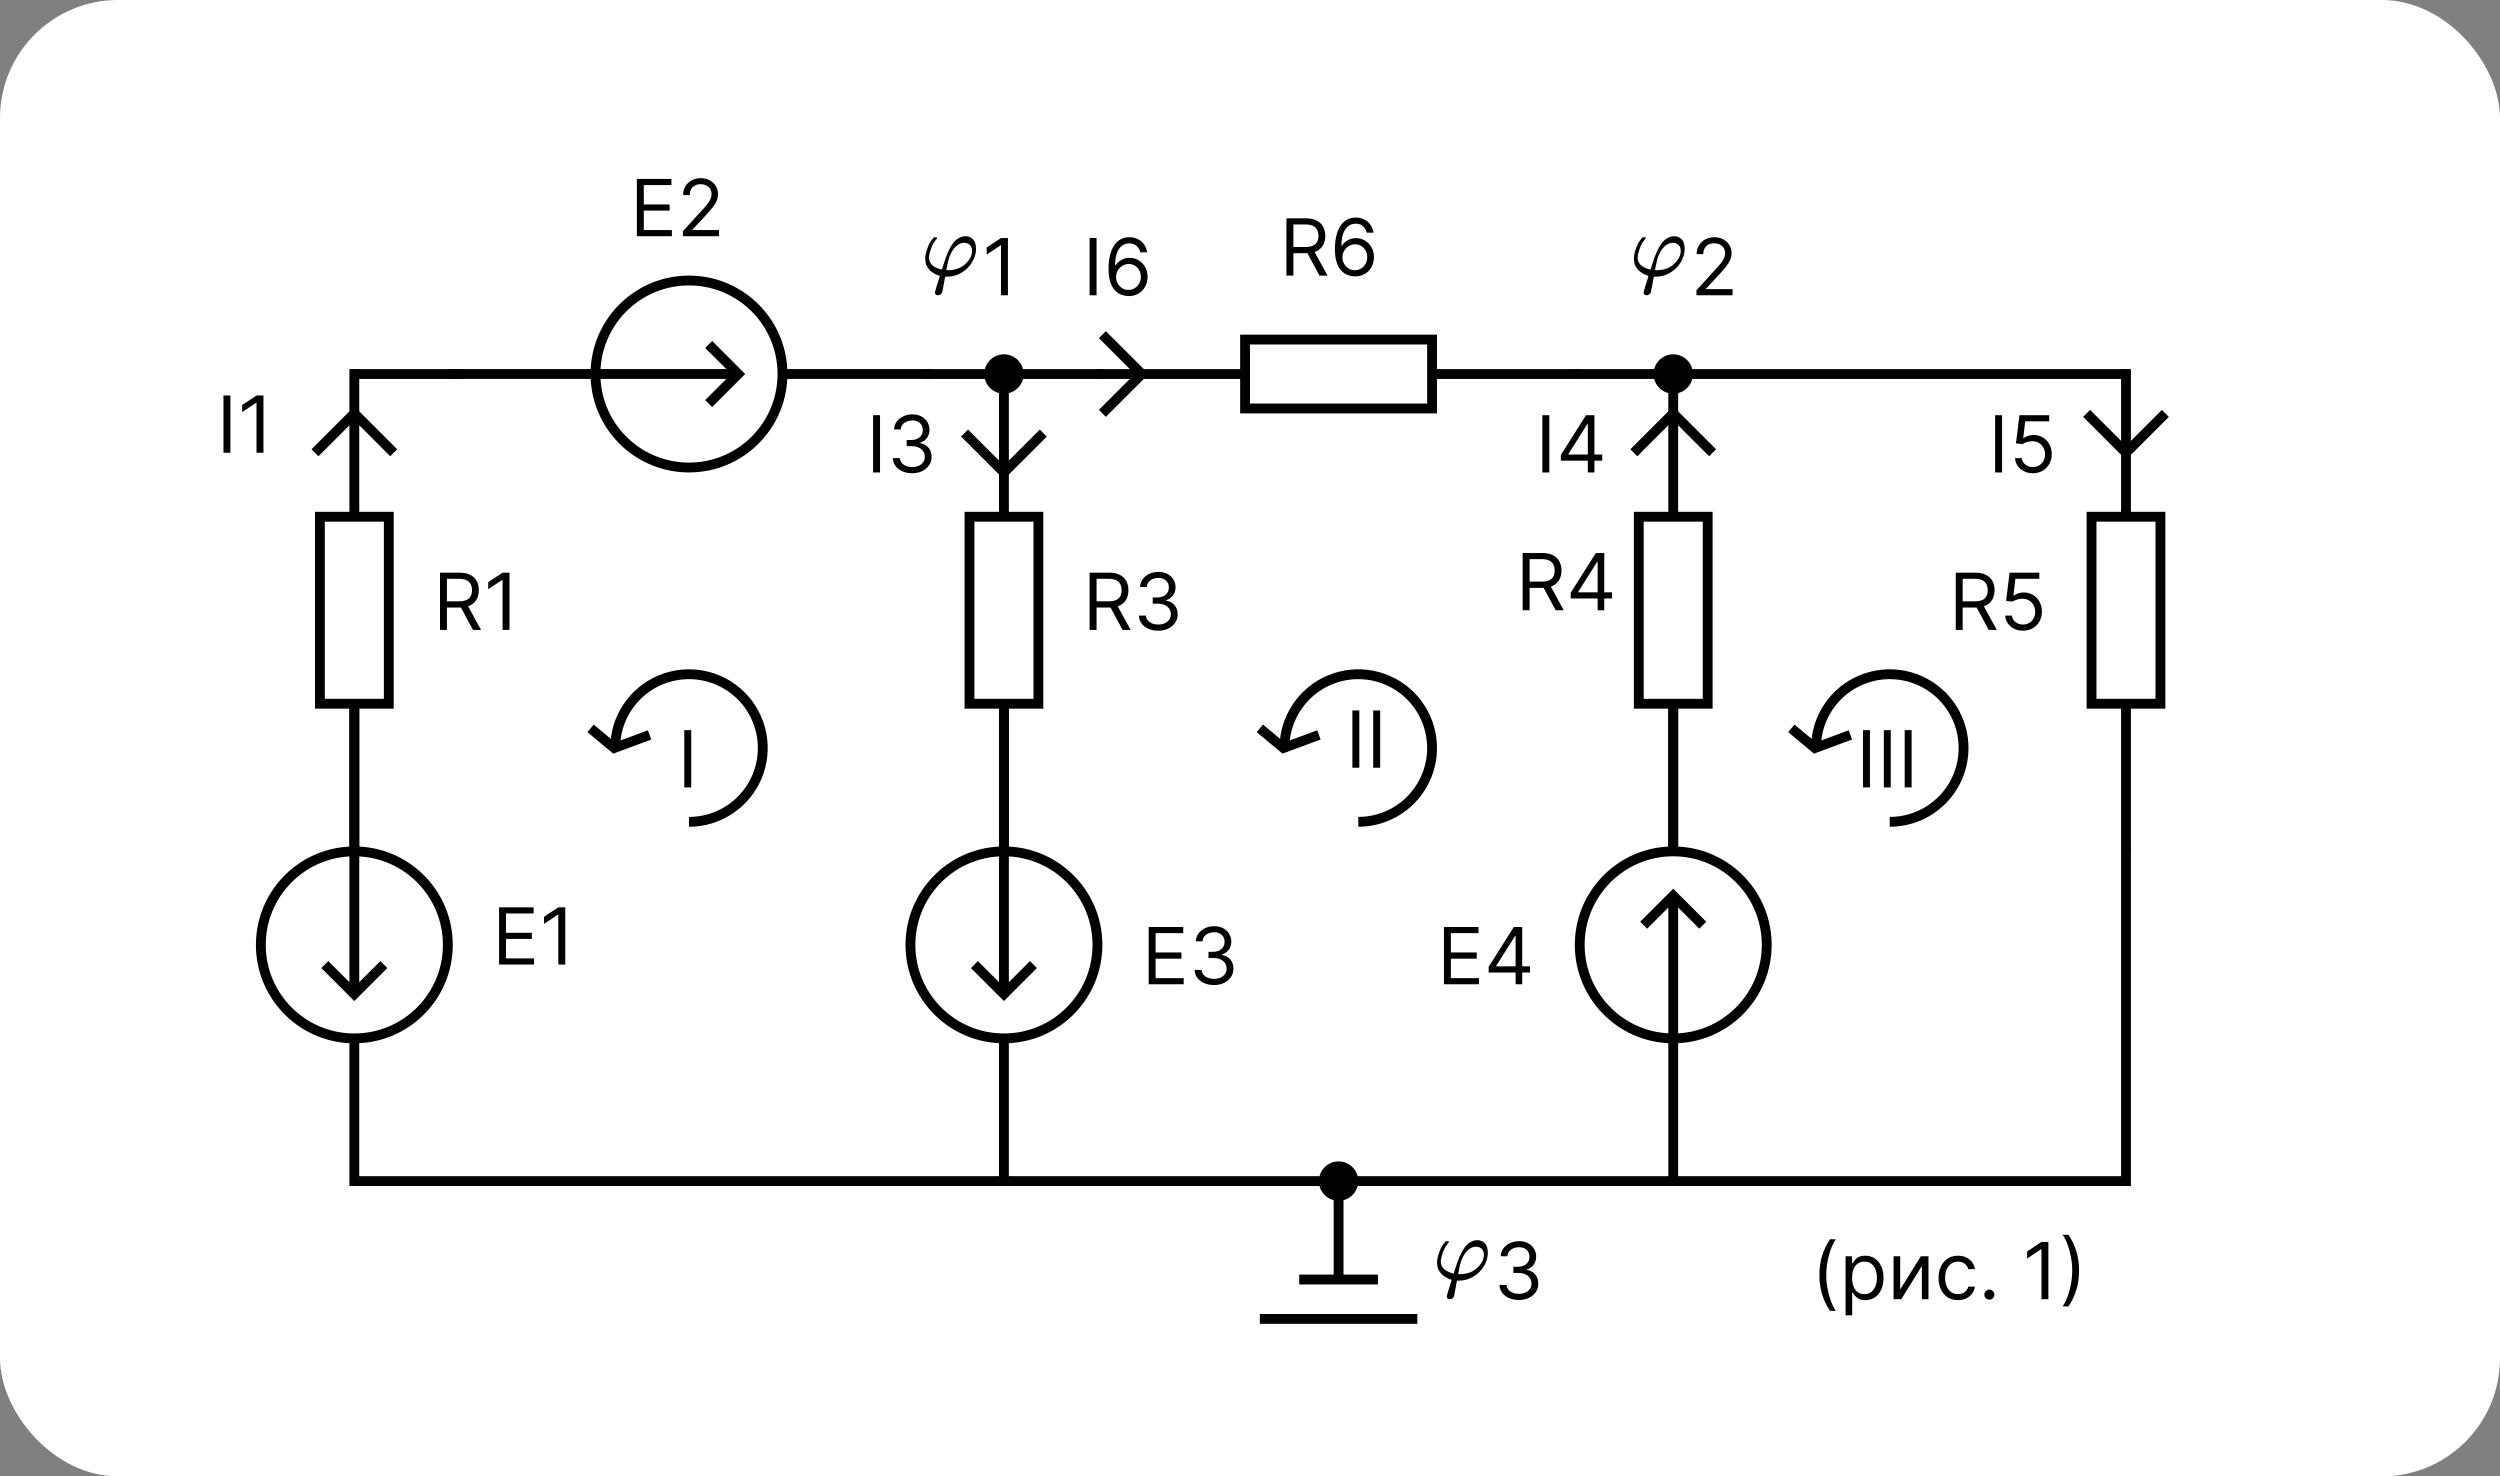 <svg width="127" height="75" viewBox="0 0 127 75" fill="none" xmlns="http://www.w3.org/2000/svg">
<rect x="0" y="0" width="127" height="75" fill="#808080" stroke="none"/>
<rect width="127" height="75" rx="6" fill="white"/>
<path fill-rule="evenodd" clip-rule="evenodd" d="M39.5 19C39.5 21.485 37.485 23.5 35 23.5C32.599 23.5 30.637 21.619 30.507 19.25H31H31.25H36.896L35.823 20.323L36.177 20.677L37.677 19.177L37.854 19L37.677 18.823L36.177 17.323L35.823 17.677L36.896 18.75H31.25H31H30.507C30.637 16.381 32.599 14.5 35 14.5C37.485 14.5 39.5 16.515 39.5 19ZM35 24C32.322 24 30.136 21.895 30.006 19.25H23H22.75V18.75H23H30.006C30.136 16.105 32.322 14 35 14C37.678 14 39.864 16.105 39.994 18.75H40H47H47.25V19.25H47H40H39.994C39.864 21.895 37.678 24 35 24Z" fill="black"/>
<path fill-rule="evenodd" clip-rule="evenodd" d="M16.5 26.5L16.5 35.5L19.5 35.5L19.5 26.5L16.5 26.5ZM16 35.5L16 36L16.5 36L17.75 36L17.75 43L17.75 43.25L18.25 43.25L18.25 43L18.25 36L19.5 36L20 36L20 35.5L20 26.5L20 26L19.5 26L18.25 26L18.25 19L18.25 18.75L17.75 18.75L17.75 19L17.75 26L16.5 26L16 26L16 26.5L16 35.5Z" fill="black"/>
<path fill-rule="evenodd" clip-rule="evenodd" d="M49.5 26.5L49.5 35.5L52.5 35.5L52.5 26.5L49.5 26.5ZM49 35.5L49 36L49.5 36L50.75 36L50.75 43L50.75 43.25L51.25 43.25L51.25 43L51.25 36L52.5 36L53 36L53 35.5L53 26.5L53 26L52.5 26L51.25 26L51.25 19L51.25 18.75L50.75 18.75L50.75 19L50.75 26L49.5 26L49 26L49 26.5L49 35.5Z" fill="black"/>
<path fill-rule="evenodd" clip-rule="evenodd" d="M83.5 26.5L83.5 35.5L86.5 35.5L86.5 26.5L83.5 26.5ZM83 35.5L83 36L83.5 36L84.75 36L84.75 43L84.75 43.25L85.25 43.25L85.25 43L85.25 36L86.5 36L87 36L87 35.5L87 26.5L87 26L86.5 26L85.25 26L85.25 19L85.25 18.75L84.75 18.75L84.75 19L84.75 26L83.5 26L83 26L83 26.5L83 35.5Z" fill="black"/>
<path fill-rule="evenodd" clip-rule="evenodd" d="M106.5 26.5L106.5 35.5L109.5 35.5L109.5 26.5L106.5 26.5ZM106 35.5L106 36L106.5 36L107.75 36L107.75 43L107.75 43.25L108.25 43.25L108.25 43L108.25 36L109.5 36L110 36L110 35.5L110 26.5L110 26L109.5 26L108.25 26L108.25 19L108.25 18.75L107.75 18.75L107.75 19L107.75 26L106.5 26L106 26L106 26.5L106 35.5Z" fill="black"/>
<path fill-rule="evenodd" clip-rule="evenodd" d="M72.5 17.5L63.5 17.5V20.5L72.5 20.5V17.5ZM63.5 17H63V17.5V18.75H56H55.75V19.25H56H63V20.5V21H63.5L72.5 21H73V20.5V19.25H80H80.25V18.75H80H73V17.5V17H72.5L63.5 17Z" fill="black"/>
<path fill-rule="evenodd" clip-rule="evenodd" d="M18 52.5C15.515 52.5 13.5 50.485 13.5 48C13.5 45.599 15.381 43.636 17.75 43.507L17.75 44L17.75 44.25L17.75 49.896L16.677 48.823L16.323 49.177L17.823 50.677L18 50.854L18.177 50.677L19.677 49.177L19.323 48.823L18.25 49.896L18.25 44.25L18.25 44L18.25 43.507C20.619 43.636 22.5 45.599 22.5 48C22.5 50.485 20.485 52.5 18 52.5ZM13 48C13 45.322 15.105 43.136 17.75 43.006L17.75 36L17.75 35.75L18.25 35.75L18.25 36L18.25 43.006C20.895 43.136 23 45.322 23 48C23 50.678 20.895 52.864 18.25 52.994L18.25 53L18.25 60L18.25 60.25L17.75 60.25L17.75 60L17.75 53L17.75 52.994C15.105 52.864 13 50.678 13 48Z" fill="black"/>
<path fill-rule="evenodd" clip-rule="evenodd" d="M51 52.5C48.515 52.5 46.5 50.485 46.5 48C46.5 45.599 48.381 43.636 50.75 43.507L50.75 44L50.75 44.25L50.75 49.896L49.677 48.823L49.323 49.177L50.823 50.677L51 50.854L51.177 50.677L52.677 49.177L52.323 48.823L51.25 49.896L51.25 44.25L51.25 44L51.25 43.507C53.619 43.636 55.5 45.599 55.5 48C55.5 50.485 53.485 52.5 51 52.5ZM46 48C46 45.322 48.105 43.136 50.75 43.006L50.75 36L50.75 35.75L51.25 35.75L51.25 36L51.25 43.006C53.895 43.136 56 45.322 56 48C56 50.678 53.895 52.864 51.25 52.994L51.25 53L51.25 60L51.25 60.25L50.75 60.25L50.75 60L50.75 53L50.75 52.994C48.105 52.864 46 50.678 46 48Z" fill="black"/>
<path fill-rule="evenodd" clip-rule="evenodd" d="M85 43.5C87.485 43.5 89.5 45.515 89.5 48C89.5 50.401 87.619 52.364 85.25 52.493L85.25 52L85.25 51.75L85.25 46.104L86.323 47.177L86.677 46.823L85.177 45.323L85 45.146L84.823 45.323L83.323 46.823L83.677 47.177L84.75 46.104L84.75 51.75L84.75 52L84.75 52.493C82.381 52.364 80.5 50.401 80.5 48C80.5 45.515 82.515 43.5 85 43.5ZM90 48C90 50.678 87.895 52.864 85.25 52.994L85.25 60L85.25 60.25L84.75 60.25L84.75 60L84.75 52.994C82.105 52.864 80 50.678 80 48C80 45.322 82.105 43.136 84.75 43.006L84.75 43L84.75 36L84.75 35.75L85.25 35.75L85.25 36L85.25 43L85.25 43.006C87.895 43.136 90 45.322 90 48Z" fill="black"/>
<path d="M18 60H95.308H108V43" stroke="black" stroke-width="0.5"/>
<path d="M108 19H80" stroke="black" stroke-width="0.5"/>
<path d="M47 19H56" stroke="black" stroke-width="0.5"/>
<path d="M18 19H23.5" stroke="black" stroke-width="0.5"/>
<circle cx="68" cy="60" r="1" fill="black"/>
<circle cx="51" cy="19" r="1" fill="black"/>
<circle cx="85" cy="19" r="1" fill="black"/>
<path d="M25.352 49V46.091H27.108V46.403H25.704V47.386H27.017V47.699H25.704V48.688H27.131V49H25.352ZM28.715 46.091V49H28.362V46.46H28.345L27.635 46.932V46.574L28.362 46.091H28.715Z" fill="black"/>
<path d="M32.352 12V9.091H34.108V9.403H32.705V10.386H34.017V10.699H32.705V11.688H34.131V12H32.352ZM34.692 12V11.744L35.652 10.693C35.765 10.57 35.858 10.463 35.93 10.372C36.003 10.28 36.057 10.194 36.092 10.114C36.128 10.032 36.146 9.947 36.146 9.858C36.146 9.756 36.122 9.667 36.072 9.592C36.024 9.518 35.958 9.46 35.874 9.419C35.789 9.378 35.695 9.358 35.59 9.358C35.478 9.358 35.38 9.381 35.297 9.428C35.215 9.473 35.151 9.537 35.105 9.619C35.061 9.702 35.038 9.798 35.038 9.909H34.703C34.703 9.739 34.742 9.589 34.821 9.46C34.9 9.331 35.007 9.231 35.142 9.159C35.278 9.087 35.431 9.051 35.601 9.051C35.771 9.051 35.922 9.087 36.054 9.159C36.186 9.231 36.289 9.328 36.364 9.45C36.438 9.572 36.476 9.708 36.476 9.858C36.476 9.965 36.456 10.07 36.418 10.172C36.38 10.273 36.313 10.386 36.219 10.511C36.125 10.635 35.995 10.787 35.828 10.966L35.175 11.665V11.688H36.527V12H34.692Z" fill="black"/>
<path d="M58.352 50V47.091H60.108V47.403H58.705V48.386H60.017V48.699H58.705V49.688H60.131V50H58.352ZM61.675 50.04C61.487 50.04 61.32 50.008 61.173 49.943C61.028 49.879 60.911 49.789 60.825 49.675C60.74 49.559 60.694 49.425 60.686 49.273H61.044C61.052 49.367 61.084 49.447 61.141 49.516C61.197 49.583 61.272 49.635 61.364 49.672C61.456 49.709 61.557 49.727 61.669 49.727C61.794 49.727 61.905 49.706 62.001 49.662C62.098 49.618 62.174 49.558 62.229 49.48C62.284 49.403 62.311 49.312 62.311 49.21C62.311 49.103 62.285 49.009 62.231 48.928C62.178 48.845 62.101 48.781 61.999 48.734C61.896 48.688 61.771 48.665 61.624 48.665H61.391V48.352H61.624C61.739 48.352 61.84 48.331 61.928 48.29C62.016 48.248 62.084 48.189 62.133 48.114C62.184 48.038 62.209 47.949 62.209 47.847C62.209 47.748 62.187 47.662 62.144 47.59C62.1 47.517 62.038 47.46 61.959 47.419C61.88 47.378 61.787 47.358 61.68 47.358C61.58 47.358 61.485 47.376 61.396 47.413C61.308 47.449 61.236 47.502 61.18 47.571C61.124 47.639 61.094 47.722 61.09 47.818H60.749C60.754 47.666 60.8 47.532 60.886 47.418C60.972 47.302 61.085 47.212 61.224 47.148C61.365 47.083 61.519 47.051 61.686 47.051C61.866 47.051 62.02 47.088 62.149 47.16C62.278 47.233 62.377 47.328 62.446 47.446C62.515 47.564 62.55 47.692 62.55 47.83C62.55 47.993 62.507 48.133 62.42 48.249C62.335 48.364 62.219 48.444 62.072 48.489V48.511C62.256 48.542 62.4 48.62 62.503 48.746C62.606 48.871 62.658 49.026 62.658 49.21C62.658 49.368 62.615 49.51 62.528 49.636C62.443 49.761 62.327 49.86 62.179 49.932C62.031 50.004 61.863 50.04 61.675 50.04Z" fill="black"/>
<path d="M73.352 50V47.091H75.108V47.403H73.704V48.386H75.017V48.699H73.704V49.688H75.131V50H73.352ZM75.624 49.403V49.114L76.902 47.091H77.112V47.54H76.97L76.004 49.068V49.091H77.726V49.403H75.624ZM76.993 50V49.315V49.18V47.091H77.328V50H76.993Z" fill="black"/>
<path d="M22.352 32V29.091H23.335C23.562 29.091 23.749 29.13 23.895 29.207C24.041 29.284 24.149 29.39 24.219 29.524C24.289 29.659 24.324 29.812 24.324 29.983C24.324 30.154 24.289 30.306 24.219 30.439C24.149 30.572 24.041 30.676 23.896 30.751C23.751 30.826 23.566 30.864 23.341 30.864H22.546V30.546H23.329C23.485 30.546 23.61 30.523 23.704 30.477C23.8 30.432 23.869 30.367 23.912 30.284C23.956 30.2 23.977 30.099 23.977 29.983C23.977 29.866 23.956 29.765 23.912 29.678C23.868 29.59 23.799 29.523 23.703 29.476C23.608 29.428 23.481 29.403 23.324 29.403H22.704V32H22.352ZM23.722 30.693L24.438 32H24.028L23.324 30.693H23.722ZM25.883 29.091V32H25.53V29.46H25.513L24.803 29.932V29.574L25.53 29.091H25.883Z" fill="black"/>
<path d="M65.352 14V11.091H66.335C66.562 11.091 66.749 11.13 66.895 11.207C67.041 11.284 67.149 11.39 67.219 11.524C67.289 11.659 67.324 11.812 67.324 11.983C67.324 12.154 67.289 12.306 67.219 12.439C67.149 12.572 67.041 12.676 66.896 12.751C66.751 12.826 66.566 12.864 66.341 12.864H65.546V12.546H66.329C66.485 12.546 66.61 12.523 66.704 12.477C66.8 12.432 66.869 12.367 66.912 12.284C66.956 12.2 66.977 12.099 66.977 11.983C66.977 11.867 66.956 11.765 66.912 11.678C66.868 11.59 66.799 11.523 66.703 11.476C66.608 11.428 66.481 11.403 66.324 11.403H65.704V14H65.352ZM66.722 12.693L67.438 14H67.028L66.324 12.693H66.722ZM68.826 14.04C68.706 14.038 68.587 14.015 68.468 13.972C68.348 13.928 68.24 13.855 68.141 13.751C68.043 13.647 67.963 13.507 67.904 13.329C67.844 13.152 67.814 12.928 67.814 12.659C67.814 12.402 67.838 12.173 67.887 11.974C67.935 11.775 68.005 11.607 68.097 11.47C68.189 11.333 68.3 11.229 68.429 11.158C68.56 11.087 68.707 11.051 68.871 11.051C69.034 11.051 69.179 11.084 69.306 11.149C69.434 11.213 69.538 11.303 69.618 11.419C69.699 11.535 69.751 11.668 69.775 11.818H69.428C69.396 11.688 69.333 11.579 69.24 11.493C69.148 11.407 69.025 11.364 68.871 11.364C68.646 11.364 68.468 11.462 68.338 11.658C68.21 11.854 68.145 12.129 68.144 12.483H68.166C68.22 12.402 68.283 12.334 68.356 12.277C68.429 12.219 68.511 12.175 68.6 12.143C68.689 12.112 68.783 12.097 68.882 12.097C69.049 12.097 69.202 12.138 69.34 12.222C69.478 12.304 69.589 12.418 69.672 12.564C69.756 12.709 69.797 12.875 69.797 13.062C69.797 13.242 69.757 13.407 69.677 13.557C69.596 13.706 69.483 13.824 69.337 13.912C69.192 13.999 69.022 14.042 68.826 14.04ZM68.826 13.727C68.945 13.727 69.052 13.697 69.147 13.638C69.242 13.578 69.318 13.498 69.373 13.398C69.428 13.297 69.456 13.186 69.456 13.062C69.456 12.942 69.429 12.833 69.375 12.734C69.322 12.635 69.249 12.556 69.155 12.497C69.062 12.438 68.956 12.409 68.837 12.409C68.747 12.409 68.663 12.427 68.586 12.463C68.508 12.498 68.44 12.546 68.381 12.608C68.323 12.669 68.278 12.74 68.245 12.82C68.212 12.898 68.195 12.981 68.195 13.068C68.195 13.184 68.222 13.292 68.276 13.392C68.331 13.492 68.406 13.573 68.5 13.635C68.596 13.697 68.704 13.727 68.826 13.727Z" fill="black"/>
<path d="M77.352 31V28.091H78.335C78.562 28.091 78.749 28.13 78.895 28.207C79.041 28.284 79.149 28.39 79.219 28.524C79.289 28.659 79.324 28.812 79.324 28.983C79.324 29.154 79.289 29.306 79.219 29.439C79.149 29.572 79.041 29.676 78.896 29.751C78.751 29.826 78.566 29.864 78.341 29.864H77.546V29.546H78.329C78.485 29.546 78.61 29.523 78.704 29.477C78.8 29.432 78.869 29.367 78.912 29.284C78.956 29.2 78.977 29.099 78.977 28.983C78.977 28.866 78.956 28.765 78.912 28.678C78.868 28.59 78.799 28.523 78.703 28.476C78.608 28.428 78.481 28.403 78.324 28.403H77.704V31H77.352ZM78.722 29.693L79.438 31H79.028L78.324 29.693H78.722ZM79.791 30.403V30.114L81.07 28.091H81.28V28.54H81.138L80.172 30.068V30.091H81.894V30.403H79.791ZM81.161 31V30.315V30.18V28.091H81.496V31H81.161Z" fill="black"/>
<path d="M55.352 32V29.091H56.335C56.562 29.091 56.749 29.13 56.895 29.207C57.041 29.284 57.149 29.39 57.219 29.524C57.289 29.659 57.324 29.812 57.324 29.983C57.324 30.154 57.289 30.306 57.219 30.439C57.149 30.572 57.041 30.676 56.896 30.751C56.751 30.826 56.566 30.864 56.341 30.864H55.545V30.546H56.33C56.485 30.546 56.61 30.523 56.705 30.477C56.8 30.432 56.869 30.367 56.912 30.284C56.956 30.2 56.977 30.099 56.977 29.983C56.977 29.866 56.956 29.765 56.912 29.678C56.868 29.59 56.799 29.523 56.703 29.476C56.608 29.428 56.481 29.403 56.324 29.403H55.705V32H55.352ZM56.722 30.693L57.438 32H57.028L56.324 30.693H56.722ZM58.843 32.04C58.655 32.04 58.488 32.008 58.341 31.943C58.195 31.879 58.079 31.789 57.993 31.675C57.908 31.559 57.862 31.425 57.854 31.273H58.212C58.22 31.366 58.252 31.447 58.309 31.516C58.365 31.583 58.44 31.635 58.532 31.672C58.623 31.709 58.725 31.727 58.837 31.727C58.962 31.727 59.073 31.706 59.169 31.662C59.266 31.618 59.342 31.558 59.397 31.48C59.452 31.402 59.479 31.312 59.479 31.21C59.479 31.103 59.453 31.009 59.4 30.928C59.346 30.845 59.269 30.781 59.166 30.734C59.064 30.688 58.939 30.665 58.791 30.665H58.559V30.352H58.791C58.907 30.352 59.008 30.331 59.096 30.29C59.184 30.248 59.252 30.189 59.301 30.114C59.352 30.038 59.377 29.949 59.377 29.847C59.377 29.748 59.355 29.662 59.311 29.59C59.268 29.517 59.206 29.46 59.127 29.419C59.048 29.378 58.955 29.358 58.848 29.358C58.748 29.358 58.653 29.376 58.564 29.413C58.476 29.449 58.404 29.502 58.348 29.571C58.292 29.639 58.262 29.722 58.258 29.818H57.916C57.922 29.666 57.968 29.532 58.054 29.418C58.141 29.302 58.253 29.212 58.392 29.148C58.533 29.083 58.686 29.051 58.854 29.051C59.034 29.051 59.188 29.088 59.317 29.16C59.446 29.233 59.545 29.328 59.614 29.446C59.683 29.564 59.718 29.692 59.718 29.829C59.718 29.993 59.675 30.133 59.588 30.249C59.503 30.364 59.387 30.444 59.24 30.489V30.511C59.424 30.542 59.568 30.62 59.671 30.746C59.774 30.871 59.826 31.026 59.826 31.21C59.826 31.368 59.783 31.51 59.696 31.636C59.611 31.761 59.495 31.86 59.347 31.932C59.199 32.004 59.031 32.04 58.843 32.04Z" fill="black"/>
<path d="M99.352 32V29.091H100.335C100.563 29.091 100.749 29.13 100.895 29.207C101.041 29.284 101.149 29.39 101.219 29.524C101.289 29.659 101.324 29.812 101.324 29.983C101.324 30.154 101.289 30.306 101.219 30.439C101.149 30.572 101.041 30.676 100.896 30.751C100.751 30.826 100.566 30.864 100.341 30.864H99.546V30.546H100.33C100.485 30.546 100.61 30.523 100.705 30.477C100.8 30.432 100.869 30.367 100.912 30.284C100.955 30.2 100.977 30.099 100.977 29.983C100.977 29.866 100.955 29.765 100.912 29.678C100.868 29.59 100.799 29.523 100.703 29.476C100.607 29.428 100.481 29.403 100.324 29.403H99.704V32H99.352ZM100.722 30.693L101.438 32H101.028L100.324 30.693H100.722ZM102.769 32.04C102.602 32.04 102.452 32.007 102.319 31.94C102.185 31.874 102.078 31.783 101.998 31.668C101.917 31.552 101.873 31.421 101.865 31.273H102.206C102.22 31.404 102.279 31.513 102.385 31.599C102.492 31.685 102.62 31.727 102.769 31.727C102.888 31.727 102.994 31.699 103.087 31.643C103.181 31.588 103.254 31.511 103.307 31.413C103.361 31.315 103.388 31.204 103.388 31.079C103.388 30.953 103.36 30.84 103.304 30.74C103.249 30.64 103.174 30.561 103.077 30.503C102.98 30.445 102.87 30.416 102.746 30.415C102.657 30.414 102.566 30.428 102.472 30.456C102.378 30.483 102.301 30.519 102.24 30.562L101.911 30.523L102.087 29.091H103.598V29.403H102.382L102.28 30.261H102.297C102.357 30.214 102.432 30.175 102.522 30.143C102.612 30.112 102.705 30.097 102.803 30.097C102.981 30.097 103.14 30.139 103.279 30.224C103.419 30.309 103.529 30.424 103.608 30.571C103.689 30.718 103.729 30.885 103.729 31.074C103.729 31.259 103.687 31.425 103.604 31.571C103.522 31.716 103.408 31.831 103.263 31.915C103.118 31.998 102.953 32.04 102.769 32.04Z" fill="black"/>
<path d="M92.426 64.773C92.426 64.415 92.472 64.086 92.565 63.785C92.659 63.484 92.793 63.207 92.966 62.955H93.261C93.193 63.048 93.129 63.164 93.07 63.301C93.011 63.438 92.959 63.588 92.915 63.751C92.87 63.914 92.835 64.083 92.81 64.257C92.785 64.431 92.773 64.603 92.773 64.773C92.773 64.998 92.794 65.227 92.838 65.459C92.882 65.691 92.94 65.906 93.014 66.105C93.088 66.304 93.171 66.466 93.261 66.591H92.966C92.793 66.338 92.659 66.062 92.565 65.761C92.472 65.46 92.426 65.131 92.426 64.773ZM93.756 66.818V63.818H94.08V64.165H94.12C94.144 64.127 94.178 64.079 94.222 64.02C94.266 63.96 94.33 63.907 94.412 63.861C94.496 63.813 94.608 63.79 94.75 63.79C94.934 63.79 95.096 63.836 95.236 63.928C95.376 64.019 95.486 64.15 95.564 64.318C95.643 64.487 95.682 64.686 95.682 64.915C95.682 65.146 95.643 65.346 95.564 65.516C95.486 65.684 95.377 65.815 95.238 65.908C95.098 65.999 94.938 66.046 94.756 66.046C94.616 66.046 94.504 66.022 94.419 65.976C94.335 65.928 94.27 65.875 94.225 65.815C94.179 65.755 94.144 65.704 94.12 65.665H94.091V66.818H93.756ZM94.086 64.909C94.086 65.074 94.11 65.219 94.158 65.345C94.206 65.47 94.277 65.568 94.37 65.639C94.463 65.709 94.576 65.744 94.711 65.744C94.851 65.744 94.968 65.707 95.061 65.633C95.156 65.559 95.227 65.458 95.275 65.332C95.323 65.206 95.347 65.064 95.347 64.909C95.347 64.756 95.323 64.617 95.276 64.494C95.23 64.37 95.159 64.272 95.064 64.2C94.971 64.127 94.853 64.091 94.711 64.091C94.574 64.091 94.46 64.126 94.367 64.195C94.274 64.263 94.204 64.358 94.157 64.481C94.109 64.604 94.086 64.746 94.086 64.909ZM96.529 65.506L97.58 63.818H97.966V66H97.631V64.312L96.586 66H96.194V63.818H96.529V65.506ZM99.467 66.046C99.262 66.046 99.086 65.997 98.938 65.901C98.79 65.804 98.677 65.671 98.597 65.501C98.518 65.332 98.478 65.138 98.478 64.921C98.478 64.699 98.519 64.503 98.6 64.334C98.683 64.163 98.797 64.03 98.944 63.935C99.092 63.838 99.264 63.79 99.461 63.79C99.614 63.79 99.753 63.818 99.876 63.875C99.999 63.932 100.1 64.011 100.178 64.114C100.257 64.216 100.306 64.335 100.325 64.472H99.989C99.964 64.372 99.907 64.284 99.819 64.207C99.732 64.13 99.614 64.091 99.467 64.091C99.336 64.091 99.221 64.125 99.123 64.193C99.025 64.26 98.949 64.356 98.894 64.479C98.84 64.601 98.813 64.744 98.813 64.909C98.813 65.078 98.84 65.224 98.893 65.349C98.947 65.474 99.022 65.572 99.12 65.641C99.219 65.71 99.334 65.744 99.467 65.744C99.554 65.744 99.633 65.729 99.704 65.699C99.775 65.669 99.835 65.625 99.884 65.568C99.933 65.511 99.969 65.443 99.989 65.364H100.325C100.306 65.492 100.259 65.608 100.184 65.712C100.11 65.814 100.012 65.895 99.89 65.956C99.769 66.016 99.628 66.046 99.467 66.046ZM101.059 66.023C100.989 66.023 100.929 65.998 100.879 65.947C100.828 65.897 100.803 65.837 100.803 65.767C100.803 65.697 100.828 65.637 100.879 65.587C100.929 65.537 100.989 65.511 101.059 65.511C101.129 65.511 101.189 65.537 101.239 65.587C101.29 65.637 101.315 65.697 101.315 65.767C101.315 65.813 101.303 65.856 101.279 65.895C101.256 65.934 101.226 65.965 101.187 65.989C101.149 66.011 101.106 66.023 101.059 66.023ZM104.058 63.091V66H103.706V63.46H103.689L102.979 63.932V63.574L103.706 63.091H104.058ZM105.616 64.546C105.616 64.903 105.57 65.233 105.476 65.534C105.383 65.834 105.25 66.111 105.077 66.364H104.781C104.849 66.27 104.913 66.154 104.972 66.017C105.031 65.881 105.083 65.731 105.128 65.568C105.172 65.404 105.207 65.235 105.232 65.061C105.257 64.886 105.27 64.714 105.27 64.546C105.27 64.32 105.248 64.091 105.205 63.859C105.161 63.627 105.102 63.412 105.028 63.213C104.955 63.014 104.872 62.852 104.781 62.727H105.077C105.25 62.98 105.383 63.257 105.476 63.558C105.57 63.858 105.616 64.188 105.616 64.546Z" fill="black"/>
<path d="M16 23L18 21L20 23" stroke="black" stroke-width="0.5"/>
<path d="M11.704 20.091V23H11.352V20.091H11.704ZM13.383 20.091V23H13.03V20.46H13.013L12.303 20.932V20.574L13.03 20.091H13.383Z" fill="black"/>
<path d="M53 22L51 24L49 22" stroke="black" stroke-width="0.5"/>
<path d="M83 23L85 21L87 23" stroke="black" stroke-width="0.5"/>
<path d="M110 21L108 23L106 21" stroke="black" stroke-width="0.5"/>
<path d="M56 17L58 19L56 21" stroke="black" stroke-width="0.5"/>
<path d="M44.705 21.091V24H44.352V21.091H44.705ZM46.343 24.04C46.155 24.04 45.988 24.008 45.841 23.943C45.695 23.879 45.579 23.789 45.493 23.675C45.408 23.559 45.362 23.425 45.354 23.273H45.712C45.72 23.366 45.752 23.447 45.809 23.516C45.865 23.583 45.94 23.635 46.032 23.672C46.123 23.709 46.225 23.727 46.337 23.727C46.462 23.727 46.573 23.706 46.669 23.662C46.766 23.618 46.842 23.558 46.897 23.48C46.952 23.402 46.979 23.312 46.979 23.21C46.979 23.103 46.953 23.009 46.9 22.928C46.846 22.845 46.769 22.781 46.666 22.734C46.564 22.688 46.439 22.665 46.291 22.665H46.059V22.352H46.291C46.407 22.352 46.508 22.331 46.596 22.29C46.684 22.248 46.752 22.189 46.801 22.114C46.852 22.038 46.877 21.949 46.877 21.847C46.877 21.748 46.855 21.662 46.811 21.59C46.768 21.517 46.706 21.46 46.627 21.419C46.548 21.378 46.455 21.358 46.348 21.358C46.248 21.358 46.153 21.376 46.064 21.413C45.976 21.449 45.904 21.502 45.848 21.571C45.792 21.639 45.762 21.722 45.758 21.818H45.416C45.422 21.666 45.468 21.532 45.554 21.418C45.641 21.302 45.753 21.212 45.892 21.148C46.033 21.083 46.186 21.051 46.354 21.051C46.534 21.051 46.688 21.088 46.817 21.16C46.946 21.233 47.045 21.328 47.114 21.446C47.183 21.564 47.218 21.692 47.218 21.829C47.218 21.993 47.175 22.133 47.088 22.249C47.003 22.364 46.887 22.444 46.74 22.489V22.511C46.924 22.542 47.068 22.62 47.171 22.746C47.274 22.871 47.326 23.026 47.326 23.21C47.326 23.368 47.283 23.51 47.196 23.636C47.111 23.761 46.995 23.86 46.847 23.932C46.699 24.004 46.531 24.04 46.343 24.04Z" fill="black"/>
<path d="M78.704 21.091V24H78.352V21.091H78.704ZM79.291 23.403V23.114L80.57 21.091H80.78V21.54H80.638L79.672 23.068V23.091H81.394V23.403H79.291ZM80.661 24V23.315V23.18V21.091H80.996V24H80.661Z" fill="black"/>
<path d="M101.705 21.091V24H101.352V21.091H101.705ZM103.269 24.04C103.102 24.04 102.952 24.007 102.819 23.94C102.685 23.874 102.578 23.783 102.498 23.668C102.417 23.552 102.373 23.421 102.365 23.273H102.706C102.72 23.404 102.779 23.513 102.885 23.599C102.992 23.685 103.12 23.727 103.269 23.727C103.388 23.727 103.494 23.699 103.587 23.643C103.681 23.588 103.754 23.511 103.807 23.413C103.861 23.315 103.888 23.204 103.888 23.079C103.888 22.953 103.86 22.84 103.804 22.74C103.749 22.64 103.674 22.561 103.577 22.503C103.48 22.445 103.37 22.416 103.246 22.415C103.157 22.414 103.066 22.428 102.972 22.456C102.878 22.483 102.801 22.519 102.74 22.562L102.411 22.523L102.587 21.091H104.098V21.403H102.882L102.78 22.261H102.797C102.857 22.214 102.932 22.175 103.022 22.143C103.112 22.112 103.205 22.097 103.303 22.097C103.481 22.097 103.64 22.139 103.779 22.224C103.919 22.309 104.029 22.424 104.108 22.571C104.189 22.718 104.229 22.885 104.229 23.074C104.229 23.259 104.187 23.425 104.104 23.571C104.022 23.716 103.908 23.831 103.763 23.915C103.618 23.998 103.453 24.04 103.269 24.04Z" fill="black"/>
<path d="M55.705 12.091V15H55.352V12.091H55.705ZM57.326 15.04C57.206 15.038 57.087 15.015 56.968 14.972C56.848 14.928 56.739 14.855 56.641 14.751C56.542 14.647 56.463 14.507 56.404 14.329C56.344 14.152 56.314 13.928 56.314 13.659C56.314 13.402 56.338 13.173 56.387 12.974C56.435 12.775 56.505 12.607 56.597 12.47C56.689 12.333 56.8 12.229 56.929 12.158C57.06 12.087 57.207 12.051 57.371 12.051C57.534 12.051 57.679 12.084 57.806 12.149C57.934 12.213 58.038 12.303 58.118 12.419C58.199 12.535 58.251 12.668 58.275 12.818H57.928C57.896 12.688 57.833 12.579 57.74 12.493C57.648 12.407 57.525 12.364 57.371 12.364C57.146 12.364 56.968 12.462 56.838 12.658C56.71 12.854 56.645 13.129 56.644 13.483H56.666C56.72 13.402 56.783 13.334 56.855 13.277C56.929 13.219 57.011 13.175 57.1 13.143C57.189 13.112 57.283 13.097 57.383 13.097C57.549 13.097 57.702 13.138 57.84 13.222C57.978 13.304 58.089 13.418 58.172 13.564C58.256 13.709 58.297 13.875 58.297 14.062C58.297 14.242 58.257 14.407 58.176 14.557C58.096 14.706 57.983 14.824 57.837 14.912C57.692 14.999 57.522 15.042 57.326 15.04ZM57.326 14.727C57.445 14.727 57.552 14.697 57.647 14.638C57.742 14.578 57.818 14.498 57.873 14.398C57.928 14.297 57.956 14.186 57.956 14.062C57.956 13.942 57.929 13.833 57.875 13.734C57.822 13.635 57.749 13.556 57.655 13.497C57.562 13.438 57.456 13.409 57.337 13.409C57.247 13.409 57.163 13.427 57.086 13.463C57.008 13.498 56.94 13.546 56.881 13.608C56.823 13.669 56.778 13.74 56.745 13.82C56.712 13.898 56.695 13.981 56.695 14.068C56.695 14.184 56.722 14.292 56.776 14.392C56.831 14.492 56.906 14.573 57 14.635C57.096 14.697 57.204 14.727 57.326 14.727Z" fill="black"/>
<path d="M35.113 37.091V40H34.761V37.091H35.113Z" fill="black"/>
<path d="M69.053 36.091V39H68.701V36.091H69.053ZM70.112 36.091V39H69.759V36.091H70.112Z" fill="black"/>
<path d="M94.993 37.091V40H94.641V37.091H94.993ZM96.051 37.091V40H95.699V37.091H96.051ZM97.11 37.091V40H96.758V37.091H97.11Z" fill="black"/>
<path d="M31.25 38C31.25 37.258 31.47 36.533 31.882 35.917C32.294 35.3 32.88 34.819 33.565 34.535C34.25 34.252 35.004 34.177 35.732 34.322C36.459 34.467 37.127 34.824 37.652 35.348C38.176 35.873 38.533 36.541 38.678 37.268C38.823 37.996 38.748 38.75 38.465 39.435C38.181 40.12 37.7 40.706 37.083 41.118C36.467 41.53 35.742 41.75 35 41.75" stroke="black" stroke-width="0.5"/>
<path d="M65.25 38C65.25 37.258 65.47 36.533 65.882 35.917C66.294 35.3 66.88 34.819 67.565 34.535C68.25 34.252 69.004 34.177 69.732 34.322C70.459 34.467 71.127 34.824 71.652 35.348C72.176 35.873 72.533 36.541 72.678 37.268C72.823 37.996 72.748 38.75 72.465 39.435C72.181 40.12 71.7 40.706 71.083 41.118C70.467 41.53 69.742 41.75 69 41.75" stroke="black" stroke-width="0.5"/>
<path d="M92.25 38C92.25 37.258 92.47 36.533 92.882 35.917C93.294 35.3 93.88 34.819 94.565 34.535C95.25 34.252 96.004 34.177 96.732 34.322C97.459 34.467 98.127 34.824 98.652 35.348C99.176 35.873 99.533 36.541 99.678 37.268C99.823 37.996 99.748 38.75 99.465 39.435C99.181 40.12 98.7 40.706 98.083 41.118C97.467 41.53 96.742 41.75 96 41.75" stroke="black" stroke-width="0.5"/>
<path d="M30 37L31.2 38L33 37.333" stroke="black" stroke-width="0.5"/>
<path d="M64 37L65.2 38L67 37.333" stroke="black" stroke-width="0.5"/>
<path d="M91 37L92.2 38L94 37.333" stroke="black" stroke-width="0.5"/>
<path d="M77.163 66.04C76.975 66.04 76.808 66.008 76.662 65.943C76.516 65.879 76.4 65.789 76.313 65.675C76.228 65.559 76.182 65.425 76.174 65.273H76.532C76.54 65.367 76.572 65.447 76.629 65.516C76.686 65.583 76.76 65.635 76.852 65.672C76.944 65.709 77.046 65.727 77.157 65.727C77.282 65.727 77.393 65.706 77.49 65.662C77.586 65.618 77.662 65.558 77.717 65.48C77.772 65.403 77.799 65.312 77.799 65.21C77.799 65.103 77.773 65.009 77.72 64.928C77.667 64.845 77.589 64.781 77.487 64.734C77.385 64.688 77.26 64.665 77.112 64.665H76.879V64.352H77.112C77.227 64.352 77.329 64.331 77.416 64.29C77.504 64.248 77.572 64.189 77.622 64.114C77.672 64.038 77.697 63.949 77.697 63.847C77.697 63.748 77.675 63.662 77.632 63.59C77.588 63.517 77.526 63.46 77.447 63.419C77.368 63.378 77.276 63.358 77.169 63.358C77.068 63.358 76.974 63.376 76.885 63.413C76.796 63.449 76.724 63.502 76.669 63.571C76.613 63.639 76.582 63.722 76.578 63.818H76.237C76.242 63.666 76.288 63.532 76.374 63.418C76.461 63.302 76.573 63.212 76.713 63.148C76.853 63.083 77.007 63.051 77.174 63.051C77.354 63.051 77.508 63.088 77.637 63.16C77.766 63.233 77.865 63.328 77.934 63.446C78.003 63.564 78.038 63.692 78.038 63.83C78.038 63.993 77.995 64.133 77.909 64.249C77.823 64.364 77.707 64.444 77.561 64.489V64.511C77.744 64.542 77.888 64.62 77.991 64.746C78.094 64.871 78.146 65.026 78.146 65.21C78.146 65.368 78.103 65.51 78.017 65.636C77.931 65.761 77.815 65.86 77.667 65.932C77.519 66.004 77.351 66.04 77.163 66.04Z" fill="black"/>
<path d="M73.191 64.055C73.191 64.158 73.212 64.25 73.254 64.332C73.297 64.414 73.352 64.476 73.418 64.518C73.485 64.561 73.55 64.596 73.614 64.623C73.677 64.65 73.73 64.67 73.773 64.682L73.841 64.691L73.85 64.686L73.909 64.5C73.964 64.324 74.014 64.174 74.059 64.05C74.105 63.926 74.164 63.792 74.236 63.65C74.309 63.508 74.382 63.392 74.454 63.304C74.527 63.217 74.617 63.144 74.723 63.086C74.829 63.029 74.939 63 75.055 63C75.191 63 75.312 63.048 75.418 63.145C75.524 63.242 75.579 63.406 75.582 63.636C75.582 63.873 75.517 64.1 75.386 64.318C75.256 64.536 75.077 64.714 74.85 64.85C74.623 64.986 74.383 65.055 74.132 65.055C74.053 65.055 74.014 65.058 74.014 65.064L73.982 65.227C73.964 65.333 73.942 65.45 73.918 65.577C73.894 65.704 73.877 65.786 73.868 65.823C73.853 65.895 73.814 65.945 73.75 65.973C73.717 65.991 73.679 66 73.636 66C73.542 65.991 73.496 65.941 73.496 65.85C73.496 65.82 73.579 65.542 73.746 65.018L73.723 65.009C73.708 65.003 73.686 64.996 73.659 64.986C73.632 64.977 73.599 64.964 73.559 64.945C73.52 64.927 73.48 64.906 73.441 64.882C73.401 64.858 73.361 64.83 73.318 64.8C73.276 64.77 73.236 64.732 73.2 64.686C73.164 64.641 73.129 64.592 73.096 64.541C73.062 64.489 73.039 64.43 73.027 64.364C73.015 64.297 73.006 64.224 73 64.145C73 64 73.039 63.817 73.118 63.596C73.197 63.374 73.308 63.192 73.45 63.05H73.509C73.573 63.05 73.605 63.062 73.605 63.086C73.605 63.105 73.592 63.126 73.568 63.15C73.444 63.295 73.352 63.461 73.291 63.645C73.23 63.83 73.197 63.967 73.191 64.055ZM75.382 63.745C75.382 63.618 75.346 63.518 75.273 63.446C75.2 63.373 75.103 63.335 74.982 63.332C74.833 63.332 74.694 63.392 74.564 63.514C74.433 63.635 74.326 63.803 74.241 64.018C74.198 64.121 74.156 64.286 74.114 64.514L74.073 64.718C74.127 64.724 74.158 64.727 74.164 64.727C74.518 64.727 74.809 64.623 75.036 64.414C75.264 64.204 75.379 63.982 75.382 63.745Z" fill="black"/>
<path d="M86.18 15V14.744L87.14 13.693C87.253 13.57 87.346 13.463 87.419 13.372C87.492 13.28 87.546 13.194 87.581 13.114C87.617 13.032 87.635 12.947 87.635 12.858C87.635 12.756 87.61 12.667 87.561 12.592C87.512 12.518 87.446 12.46 87.362 12.419C87.278 12.378 87.183 12.358 87.078 12.358C86.966 12.358 86.868 12.381 86.785 12.428C86.703 12.473 86.639 12.537 86.593 12.619C86.549 12.702 86.526 12.798 86.526 12.909H86.191C86.191 12.739 86.231 12.589 86.309 12.46C86.388 12.331 86.495 12.231 86.63 12.159C86.767 12.087 86.919 12.051 87.089 12.051C87.26 12.051 87.41 12.087 87.542 12.159C87.674 12.231 87.777 12.328 87.852 12.45C87.927 12.572 87.964 12.708 87.964 12.858C87.964 12.965 87.945 13.07 87.906 13.172C87.868 13.273 87.802 13.386 87.707 13.511C87.613 13.635 87.483 13.787 87.316 13.966L86.663 14.665V14.688H88.015V15H86.18Z" fill="black"/>
<path d="M83.191 13.055C83.191 13.158 83.212 13.25 83.254 13.332C83.297 13.414 83.352 13.476 83.418 13.518C83.485 13.561 83.55 13.595 83.614 13.623C83.677 13.65 83.73 13.67 83.773 13.682L83.841 13.691L83.85 13.686L83.909 13.5C83.964 13.324 84.014 13.174 84.059 13.05C84.105 12.926 84.164 12.792 84.236 12.65C84.309 12.508 84.382 12.392 84.454 12.305C84.527 12.217 84.617 12.144 84.723 12.086C84.829 12.029 84.939 12 85.055 12C85.191 12 85.312 12.049 85.418 12.146C85.524 12.242 85.579 12.406 85.582 12.636C85.582 12.873 85.517 13.1 85.386 13.318C85.256 13.536 85.077 13.714 84.85 13.85C84.623 13.986 84.383 14.055 84.132 14.055C84.053 14.055 84.014 14.058 84.014 14.064L83.982 14.227C83.964 14.333 83.942 14.45 83.918 14.577C83.894 14.704 83.877 14.786 83.868 14.823C83.853 14.896 83.814 14.945 83.75 14.973C83.717 14.991 83.679 15 83.636 15C83.542 14.991 83.496 14.941 83.496 14.85C83.496 14.82 83.579 14.542 83.746 14.018L83.723 14.009C83.708 14.003 83.686 13.995 83.659 13.986C83.632 13.977 83.599 13.964 83.559 13.945C83.52 13.927 83.48 13.906 83.441 13.882C83.401 13.858 83.361 13.83 83.318 13.8C83.276 13.77 83.236 13.732 83.2 13.686C83.164 13.641 83.129 13.592 83.096 13.541C83.062 13.489 83.039 13.43 83.027 13.364C83.015 13.297 83.006 13.224 83 13.146C83 13 83.039 12.817 83.118 12.595C83.197 12.374 83.308 12.192 83.45 12.05H83.509C83.573 12.05 83.605 12.062 83.605 12.086C83.605 12.104 83.592 12.126 83.568 12.15C83.444 12.296 83.352 12.461 83.291 12.646C83.23 12.83 83.197 12.967 83.191 13.055ZM85.382 12.745C85.382 12.618 85.346 12.518 85.273 12.445C85.2 12.373 85.103 12.335 84.982 12.332C84.833 12.332 84.694 12.392 84.564 12.514C84.433 12.635 84.326 12.803 84.241 13.018C84.198 13.121 84.156 13.286 84.114 13.514L84.073 13.718C84.127 13.724 84.158 13.727 84.164 13.727C84.518 13.727 84.809 13.623 85.036 13.414C85.264 13.204 85.379 12.982 85.382 12.745Z" fill="black"/>
<path d="M51.203 12.091V15H50.85V12.46H50.833L50.123 12.932V12.574L50.85 12.091H51.203Z" fill="black"/>
<path d="M47.191 13.055C47.191 13.158 47.212 13.25 47.255 13.332C47.297 13.414 47.352 13.476 47.418 13.518C47.485 13.561 47.55 13.595 47.614 13.623C47.677 13.65 47.73 13.67 47.773 13.682L47.841 13.691L47.85 13.686L47.909 13.5C47.964 13.324 48.014 13.174 48.059 13.05C48.105 12.926 48.164 12.792 48.236 12.65C48.309 12.508 48.382 12.392 48.455 12.305C48.527 12.217 48.617 12.144 48.723 12.086C48.829 12.029 48.939 12 49.054 12C49.191 12 49.312 12.049 49.418 12.146C49.524 12.242 49.579 12.406 49.582 12.636C49.582 12.873 49.517 13.1 49.386 13.318C49.256 13.536 49.077 13.714 48.85 13.85C48.623 13.986 48.383 14.055 48.132 14.055C48.053 14.055 48.014 14.058 48.014 14.064L47.982 14.227C47.964 14.333 47.942 14.45 47.918 14.577C47.894 14.704 47.877 14.786 47.868 14.823C47.853 14.896 47.814 14.945 47.75 14.973C47.717 14.991 47.679 15 47.636 15C47.542 14.991 47.495 14.941 47.495 14.85C47.495 14.82 47.579 14.542 47.745 14.018L47.723 14.009C47.708 14.003 47.686 13.995 47.659 13.986C47.632 13.977 47.599 13.964 47.559 13.945C47.52 13.927 47.48 13.906 47.441 13.882C47.401 13.858 47.361 13.83 47.318 13.8C47.276 13.77 47.236 13.732 47.2 13.686C47.164 13.641 47.129 13.592 47.096 13.541C47.062 13.489 47.039 13.43 47.027 13.364C47.015 13.297 47.006 13.224 47 13.146C47 13 47.039 12.817 47.118 12.595C47.197 12.374 47.308 12.192 47.45 12.05H47.509C47.573 12.05 47.605 12.062 47.605 12.086C47.605 12.104 47.592 12.126 47.568 12.15C47.444 12.296 47.352 12.461 47.291 12.646C47.23 12.83 47.197 12.967 47.191 13.055ZM49.382 12.745C49.382 12.618 49.346 12.518 49.273 12.445C49.2 12.373 49.103 12.335 48.982 12.332C48.833 12.332 48.694 12.392 48.564 12.514C48.433 12.635 48.326 12.803 48.241 13.018C48.199 13.121 48.156 13.286 48.114 13.514L48.073 13.718C48.127 13.724 48.158 13.727 48.164 13.727C48.518 13.727 48.809 13.623 49.036 13.414C49.264 13.204 49.379 12.982 49.382 12.745Z" fill="black"/>
<path d="M66 65H70" stroke="black" stroke-width="0.5"/>
<path d="M68 65V60" stroke="black" stroke-width="0.5"/>
<path d="M64 67H72" stroke="black" stroke-width="0.5"/>
</svg>
